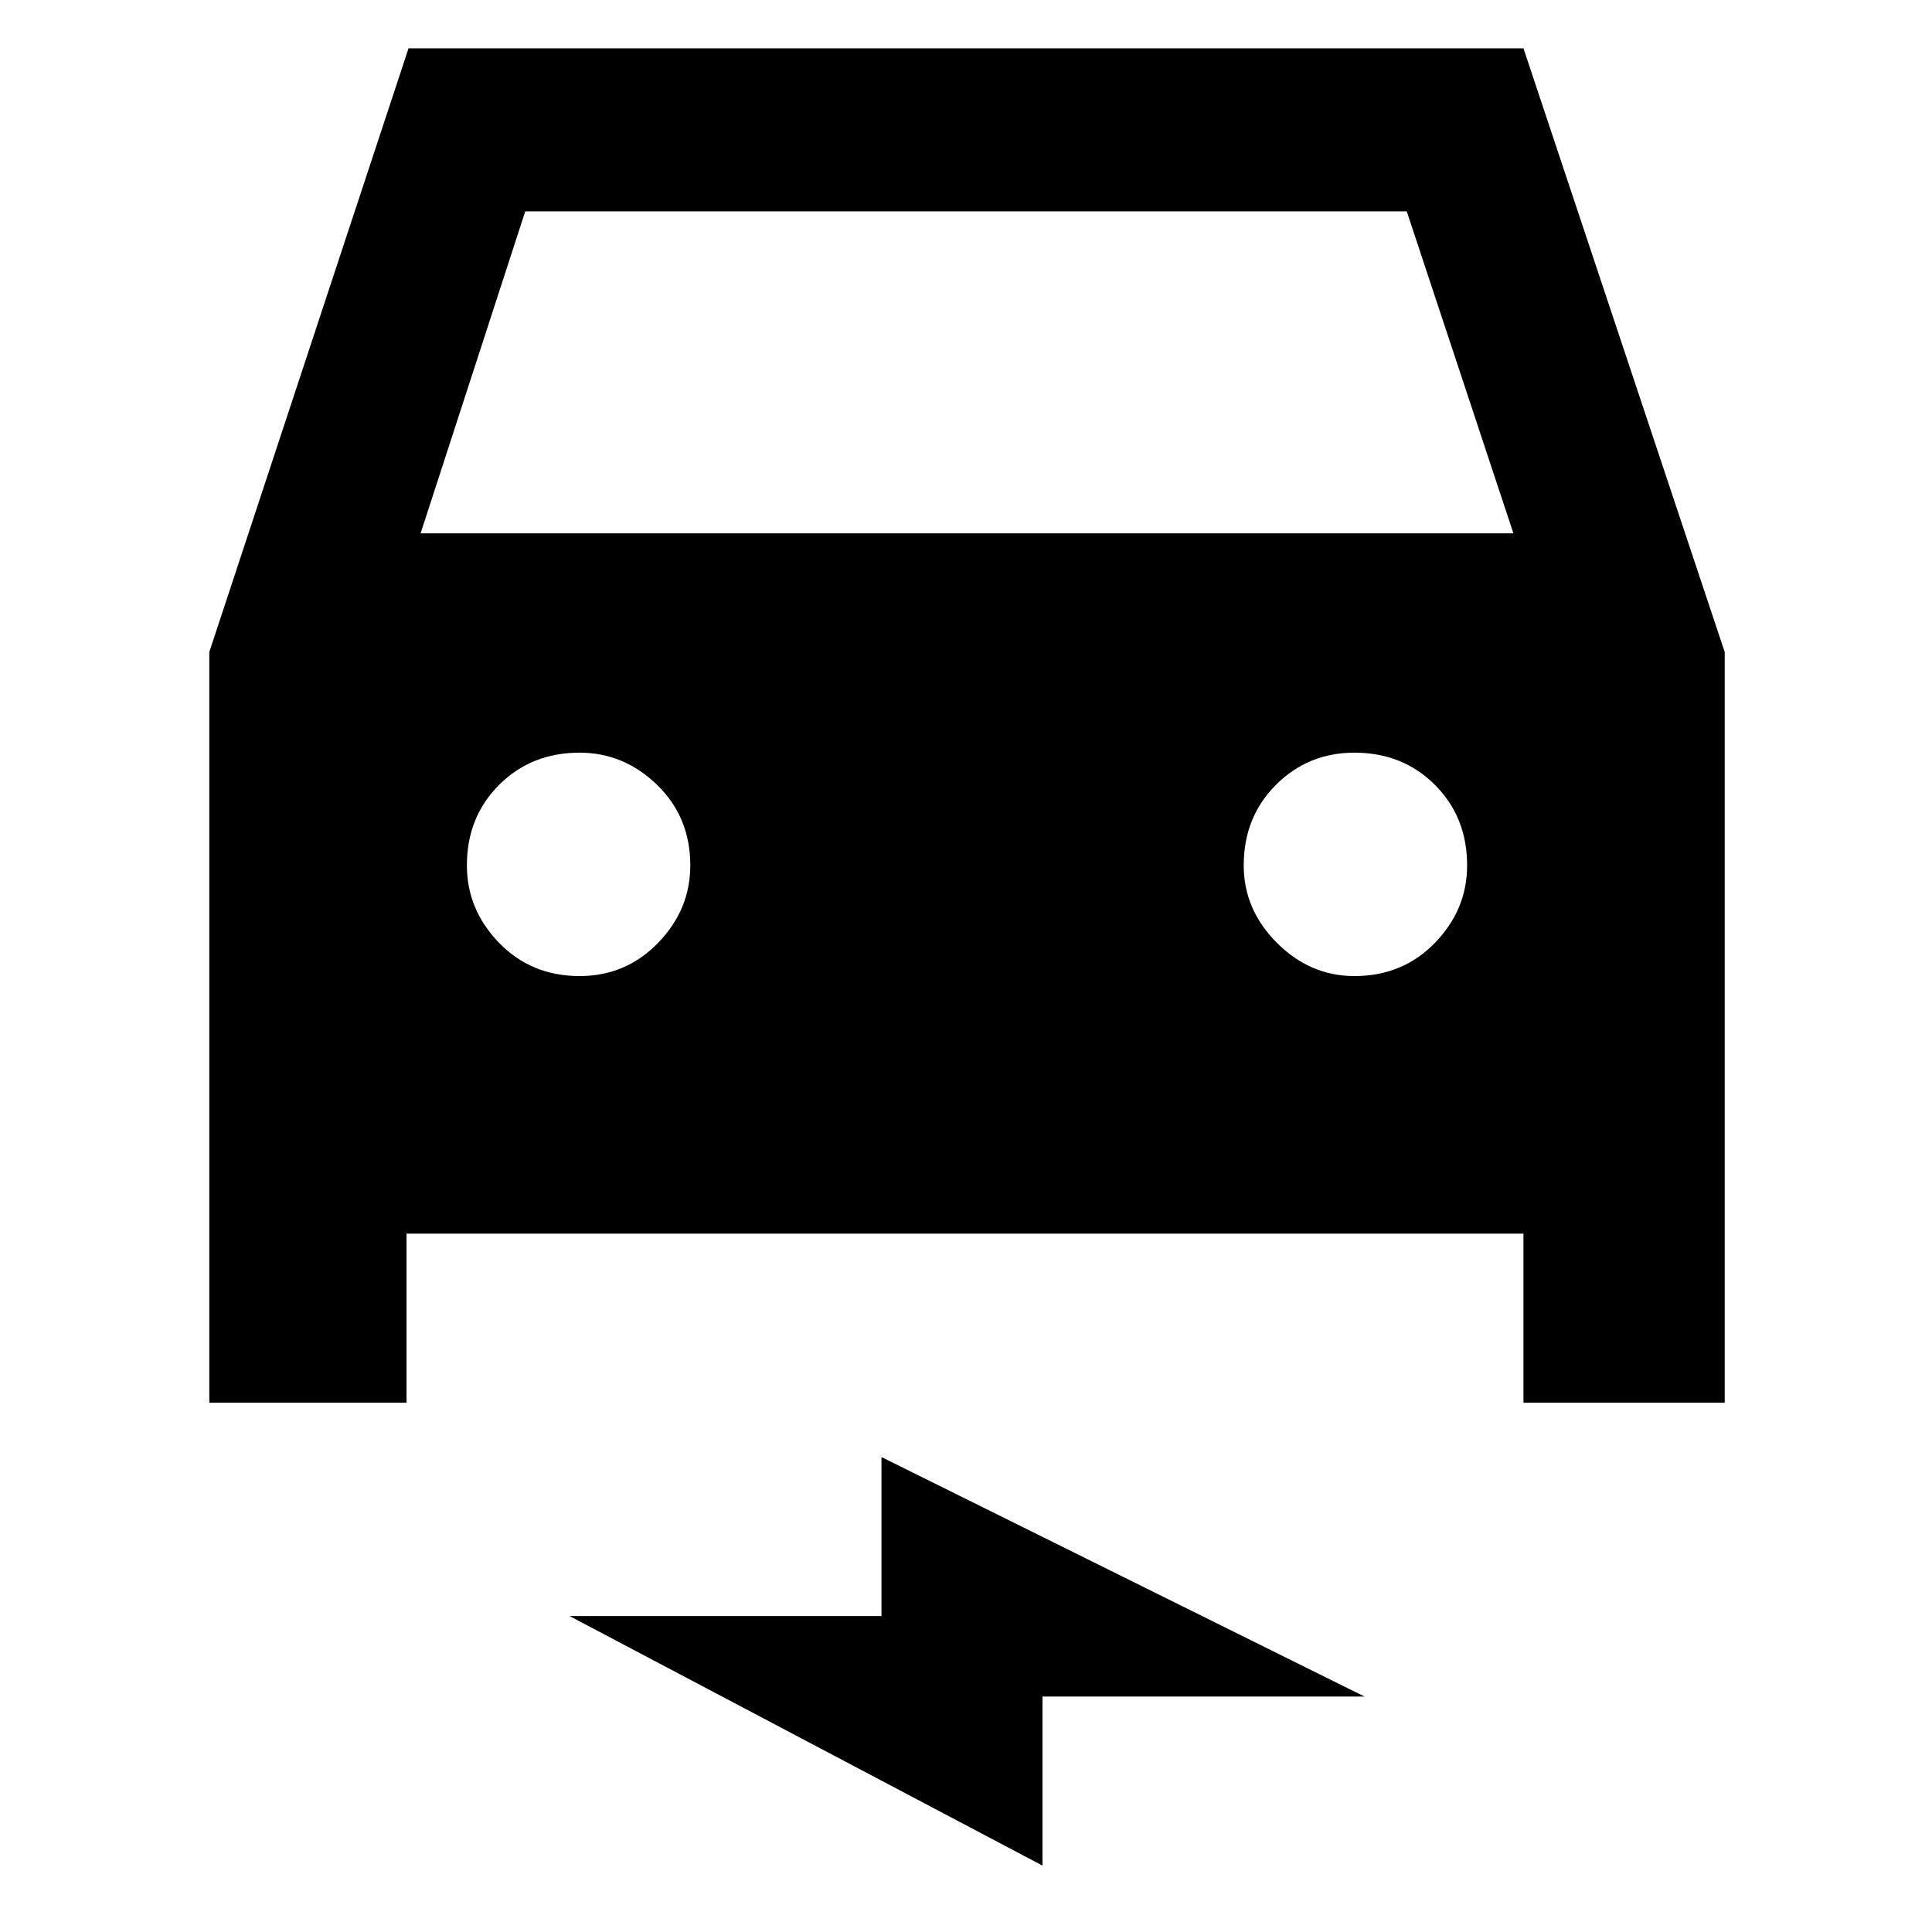 <svg xmlns="http://www.w3.org/2000/svg" height="48" width="48"><path d="M5.2 34.85V16.2l4.95-15h27.7l5 15v18.65h-5v-4.2H10.1v4.2Zm5.25-21.6H37.6l-2.65-8h-21.9Zm3.95 11q1.15 0 1.95-.825t.8-1.925q0-1.2-.825-2t-1.925-.8q-1.2 0-2 .8t-.8 2q0 1.1.8 1.925t2 .825Zm19.25 0q1.2 0 2-.825t.8-1.925q0-1.2-.8-2t-2-.8q-1.15 0-1.95.8t-.8 2q0 1.1.825 1.925t1.925.825Zm-7.75 22.1-11.75-6.2h7.75V36.2l12 5.95h-8Z"/></svg>
